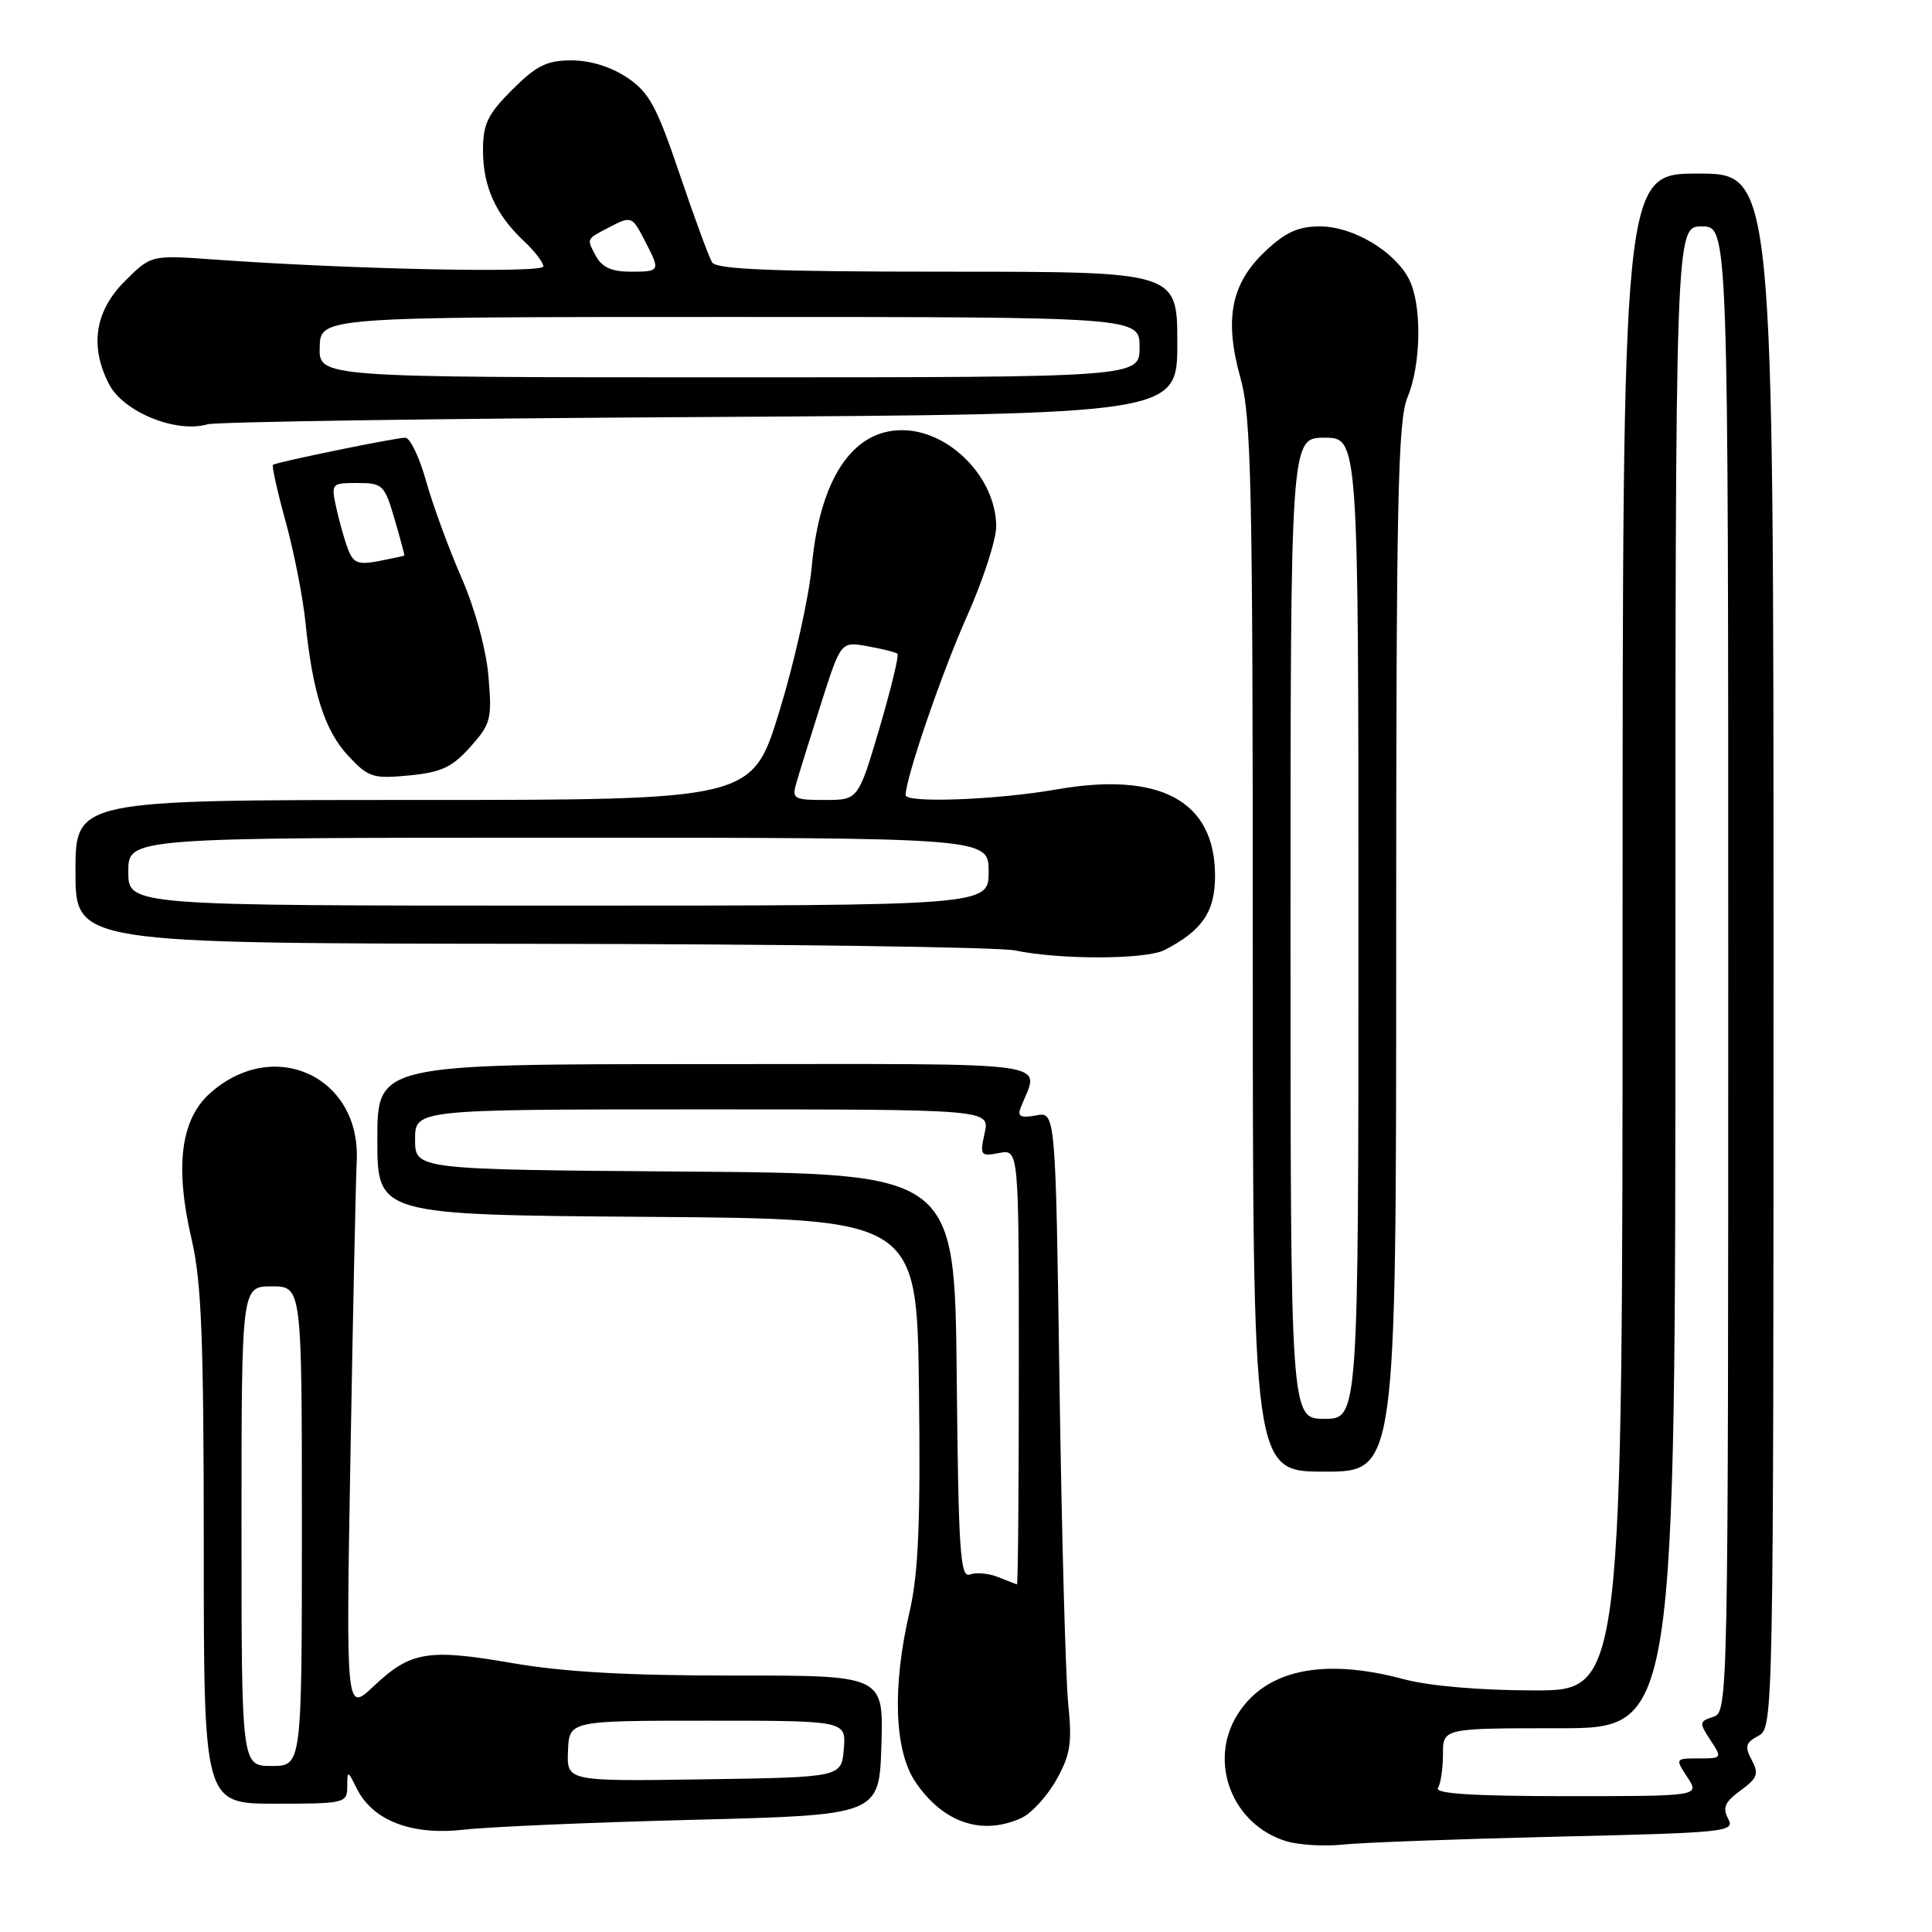 <?xml version="1.0" encoding="UTF-8" standalone="no"?>
<!DOCTYPE svg PUBLIC "-//W3C//DTD SVG 1.1//EN" "http://www.w3.org/Graphics/SVG/1.1/DTD/svg11.dtd" >
<svg xmlns="http://www.w3.org/2000/svg" xmlns:xlink="http://www.w3.org/1999/xlink" version="1.1" viewBox="0 0 256 256">
 <g >
 <path fill="currentColor"
d=" M 206.24 243.37 C 228.84 242.84 229.93 242.73 228.99 240.99 C 228.21 239.53 228.55 238.77 230.63 237.25 C 232.88 235.61 233.09 235.04 232.11 233.21 C 231.16 231.42 231.30 230.91 232.99 230.01 C 234.98 228.94 235.00 228.12 235.00 125.96 C 235.00 23.00 235.00 23.00 225.00 23.00 C 215.00 23.00 215.00 23.00 215.00 123.50 C 215.00 224.00 215.00 224.00 203.25 223.99 C 196.08 223.98 189.36 223.40 186.00 222.50 C 175.30 219.63 167.69 221.25 163.97 227.19 C 160.05 233.45 163.26 241.79 170.44 243.97 C 172.13 244.48 175.53 244.68 178.00 244.41 C 180.47 244.15 193.18 243.68 206.24 243.37 Z  M 92.00 241.13 C 116.50 240.50 116.50 240.50 116.79 231.25 C 117.08 222.00 117.08 222.00 97.29 222.02 C 83.29 222.03 74.69 221.55 67.90 220.37 C 56.69 218.43 54.41 218.81 49.49 223.45 C 45.84 226.89 45.84 226.89 46.44 192.69 C 46.77 173.89 47.14 156.39 47.27 153.82 C 47.80 142.63 36.27 137.32 27.83 144.86 C 23.92 148.36 23.14 154.60 25.41 164.31 C 26.70 169.84 27.00 177.55 27.00 205.06 C 27.00 239.00 27.00 239.00 36.50 239.00 C 45.68 239.00 46.00 238.92 46.01 236.75 C 46.03 234.55 46.06 234.55 47.28 237.00 C 49.41 241.26 54.56 243.23 61.50 242.44 C 64.80 242.06 78.53 241.47 92.00 241.13 Z  M 135.33 240.90 C 136.66 240.29 138.74 238.02 139.96 235.86 C 141.84 232.51 142.08 230.99 141.54 225.71 C 141.20 222.29 140.68 203.26 140.39 183.40 C 139.87 147.30 139.87 147.30 137.27 147.80 C 135.33 148.17 134.81 147.94 135.20 146.90 C 137.64 140.41 141.79 141.00 93.57 141.00 C 50.00 141.00 50.00 141.00 50.00 150.99 C 50.00 160.97 50.00 160.97 85.75 161.24 C 121.50 161.50 121.50 161.50 121.77 184.26 C 121.98 201.85 121.69 208.52 120.52 213.58 C 118.21 223.51 118.50 231.96 121.28 236.09 C 124.94 241.52 130.09 243.28 135.33 240.90 Z  M 185.00 125.62 C 185.00 66.22 185.22 55.73 186.50 52.65 C 188.32 48.30 188.43 40.41 186.72 37.03 C 184.84 33.31 179.28 30.00 174.92 30.00 C 172.02 30.00 170.33 30.77 167.66 33.29 C 163.11 37.57 162.19 42.27 164.37 50.10 C 165.81 55.27 166.00 64.25 166.00 125.48 C 166.00 195.00 166.00 195.00 175.50 195.00 C 185.00 195.00 185.00 195.00 185.00 125.62 Z  M 154.32 125.88 C 159.31 123.30 161.00 120.82 161.00 116.05 C 161.00 106.13 153.75 102.19 139.96 104.61 C 132.09 105.99 120.00 106.44 120.00 105.36 C 120.00 103.12 124.80 89.12 128.09 81.75 C 130.24 76.94 132.00 71.54 132.00 69.75 C 131.99 63.32 125.80 57.00 119.51 57.00 C 112.94 57.00 108.64 63.48 107.57 75.00 C 107.19 79.12 105.26 87.79 103.27 94.25 C 99.67 106.00 99.67 106.00 54.83 106.00 C 10.00 106.00 10.00 106.00 10.00 115.50 C 10.00 125.00 10.00 125.00 70.25 125.06 C 103.39 125.09 132.30 125.49 134.50 125.94 C 140.52 127.19 151.84 127.15 154.32 125.88 Z  M 62.32 98.97 C 65.05 95.91 65.21 95.28 64.72 89.59 C 64.41 85.99 62.94 80.64 61.13 76.50 C 59.45 72.65 57.35 66.91 56.46 63.75 C 55.58 60.59 54.34 58.00 53.70 58.00 C 52.41 58.00 36.69 61.22 36.17 61.59 C 35.99 61.72 36.75 65.12 37.86 69.16 C 38.97 73.20 40.15 79.20 40.48 82.50 C 41.43 91.83 43.04 96.83 46.16 100.17 C 48.82 103.02 49.43 103.21 54.21 102.75 C 58.47 102.34 59.90 101.68 62.32 98.97 Z  M 92.75 55.26 C 156.00 54.89 156.00 54.89 156.00 45.45 C 156.00 36.00 156.00 36.00 125.56 36.00 C 102.51 36.00 94.93 35.70 94.36 34.77 C 93.94 34.09 92.00 28.81 90.05 23.05 C 87.01 14.07 86.01 12.23 83.10 10.28 C 80.99 8.86 78.21 8.00 75.73 8.00 C 72.46 8.00 71.09 8.68 67.88 11.88 C 64.61 15.15 64.00 16.42 64.00 19.93 C 64.00 24.71 65.69 28.45 69.40 31.92 C 70.83 33.26 72.00 34.78 72.00 35.30 C 72.00 36.22 46.43 35.69 28.26 34.38 C 20.01 33.79 20.01 33.79 16.51 37.29 C 12.57 41.23 11.86 45.90 14.45 50.91 C 16.36 54.60 23.35 57.44 27.50 56.22 C 28.60 55.90 57.96 55.46 92.75 55.26 Z  M 190.54 236.93 C 190.90 236.35 191.20 234.32 191.20 232.43 C 191.20 229.00 191.20 229.00 206.60 229.00 C 222.00 229.00 222.00 229.00 222.00 129.50 C 222.00 30.00 222.00 30.00 225.50 30.00 C 229.00 30.00 229.00 30.00 229.00 128.43 C 229.00 225.70 228.98 226.87 227.02 227.49 C 225.16 228.09 225.13 228.27 226.63 230.56 C 228.21 232.97 228.19 233.00 225.09 233.00 C 221.97 233.00 221.96 233.02 223.59 235.50 C 225.23 238.00 225.23 238.00 207.56 238.00 C 195.30 238.00 190.08 237.67 190.54 236.93 Z  M 75.26 232.02 C 75.42 228.00 75.42 228.00 93.77 228.00 C 112.12 228.00 112.12 228.00 111.81 231.75 C 111.50 235.50 111.50 235.50 93.30 235.77 C 75.10 236.04 75.10 236.04 75.26 232.02 Z  M 32.00 202.23 C 32.00 170.45 32.00 170.45 36.00 170.45 C 40.00 170.45 40.00 170.45 40.00 202.23 C 40.00 234.00 40.00 234.00 36.00 234.00 C 32.00 234.00 32.00 234.00 32.00 202.23 Z  M 132.25 208.97 C 131.01 208.47 129.33 208.32 128.52 208.63 C 127.23 209.12 127.00 205.59 126.77 182.35 C 126.50 155.50 126.50 155.50 90.75 155.24 C 55.00 154.97 55.00 154.97 55.00 150.99 C 55.00 147.00 55.00 147.00 93.08 147.00 C 131.16 147.00 131.16 147.00 130.47 150.14 C 129.82 153.11 129.92 153.25 132.39 152.78 C 135.00 152.28 135.00 152.28 135.00 181.14 C 135.00 197.01 134.89 209.97 134.75 209.94 C 134.61 209.90 133.49 209.47 132.25 208.97 Z  M 171.00 123.00 C 171.00 58.00 171.00 58.00 175.50 58.00 C 180.00 58.00 180.00 58.00 180.00 123.00 C 180.00 188.00 180.00 188.00 175.50 188.00 C 171.00 188.00 171.00 188.00 171.00 123.00 Z  M 17.00 115.50 C 17.00 111.00 17.00 111.00 74.00 111.00 C 131.00 111.00 131.00 111.00 131.00 115.50 C 131.00 120.00 131.00 120.00 74.00 120.00 C 17.00 120.00 17.00 120.00 17.00 115.50 Z  M 105.52 103.75 C 105.87 102.51 107.35 97.78 108.79 93.24 C 111.42 84.99 111.42 84.99 114.96 85.63 C 116.91 85.98 118.69 86.43 118.92 86.63 C 119.14 86.83 118.07 91.27 116.53 96.50 C 113.72 106.00 113.72 106.00 109.29 106.00 C 105.18 106.00 104.91 105.84 105.52 103.75 Z  M 46.10 72.73 C 45.63 71.50 44.94 69.04 44.55 67.25 C 43.86 64.06 43.91 64.00 47.36 64.00 C 50.70 64.00 50.96 64.25 52.27 68.75 C 53.04 71.36 53.62 73.55 53.58 73.61 C 53.54 73.66 52.02 73.99 50.22 74.34 C 47.44 74.87 46.81 74.62 46.10 72.73 Z  M 42.36 46.00 C 42.47 42.00 42.47 42.00 96.73 42.00 C 151.00 42.00 151.00 42.00 151.00 46.00 C 151.00 50.00 151.00 50.00 96.63 50.00 C 42.26 50.00 42.26 50.00 42.36 46.00 Z  M 78.95 33.91 C 77.71 31.59 77.66 31.71 80.68 30.14 C 83.67 28.58 83.75 28.61 85.47 31.95 C 87.53 35.93 87.50 36.00 83.54 36.00 C 81.05 36.00 79.76 35.41 78.95 33.91 Z "/>
</g>
</svg>